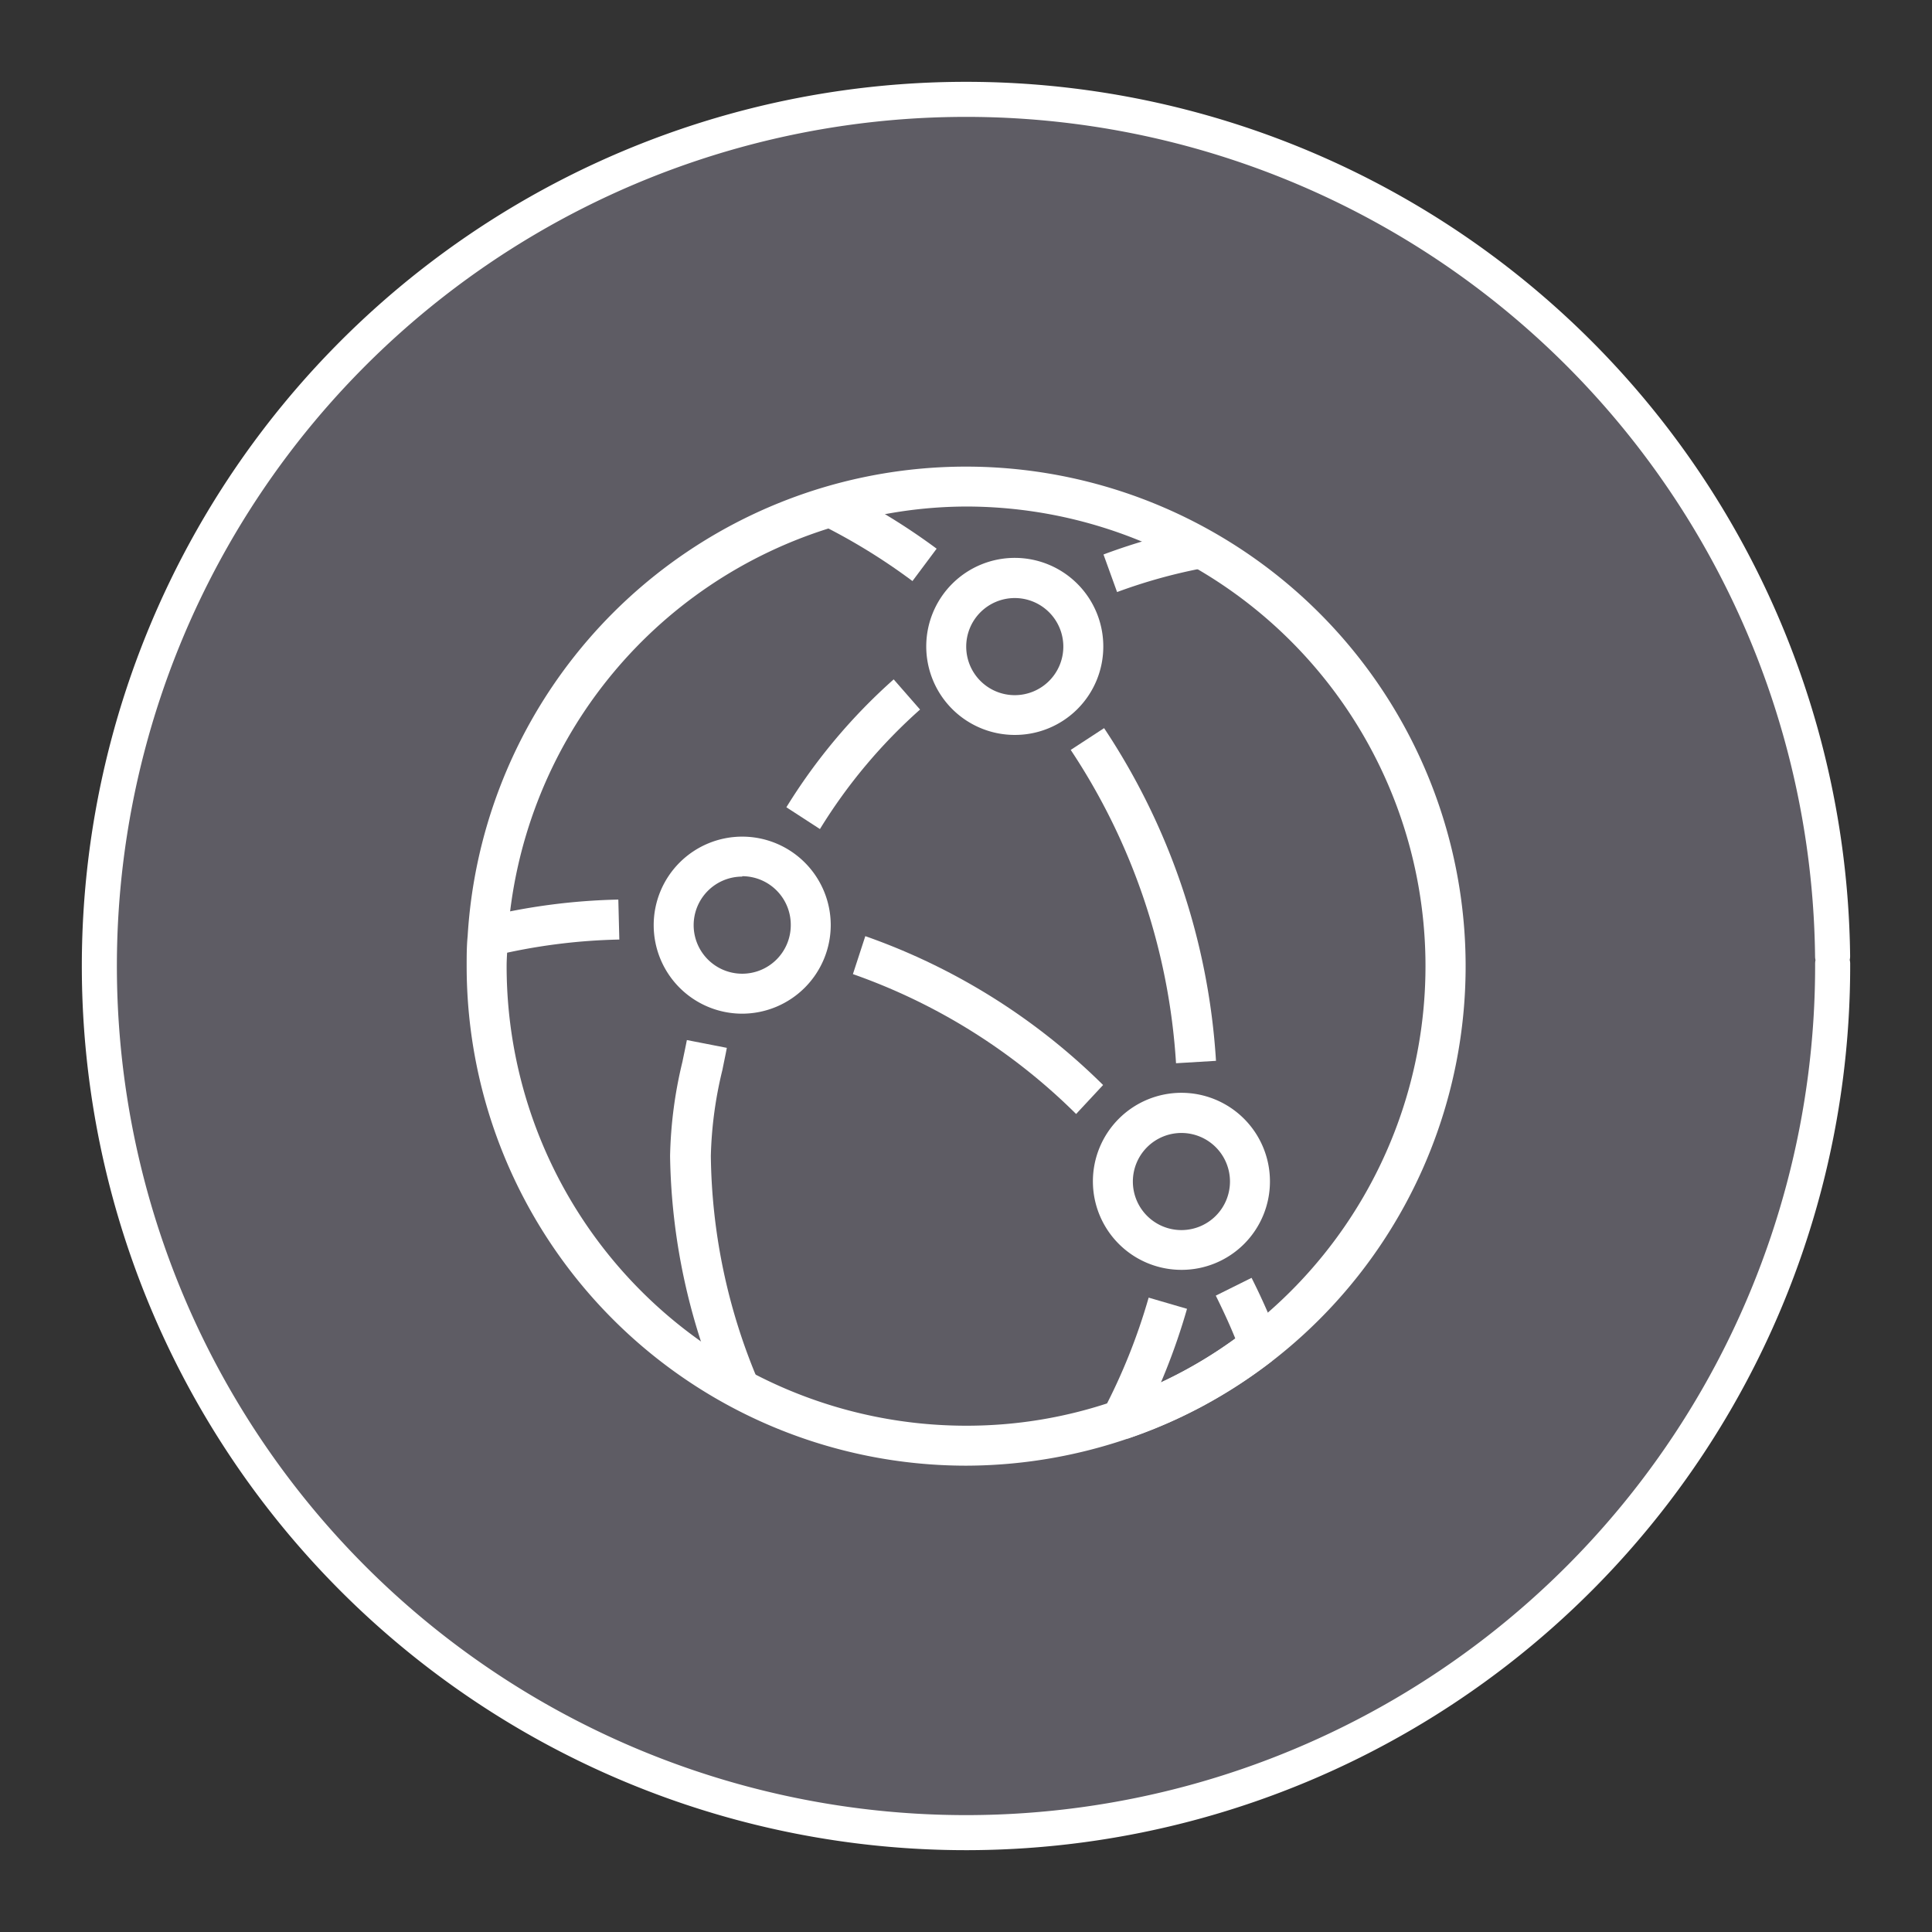 <?xml version="1.0" encoding="UTF-8" standalone="no"?>
<svg
   xmlns:dc="http://purl.org/dc/elements/1.1/"
   xmlns:cc="http://creativecommons.org/ns#"
   xmlns:rdf="http://www.w3.org/1999/02/22-rdf-syntax-ns#"
   xmlns:svg="http://www.w3.org/2000/svg"
   xmlns="http://www.w3.org/2000/svg"
   xmlns:sodipodi="http://sodipodi.sourceforge.net/DTD/sodipodi-0.dtd"
   xmlns:inkscape="http://www.inkscape.org/namespaces/inkscape"
   width="248.0px"
   height="248.0px"
   viewBox="0 0 248.0 248.0"
   version="1.1"
   id="SVGRoot"
   sodipodi:docname="Amazon-CloudFront Dark.svg"
   inkscape:version="1.0.2-2 (e86c870879, 2021-01-15)">
  <rect x="0" y="0" width="248.0" height="248.0" fill="#333333" stroke="none"/>
  <defs
     id="defs1402">
    <inkscape:path-effect
       effect="fillet_chamfer"
       id="path-effect2040"
       is_visible="true"
       lpeversion="1"
       satellites_param="F,0,0,1,0,0,0,1 @ F,0,0,1,0,6.076,0,1 @ F,0,0,1,0,6.145,0,1 @ F,0,0,1,0,0,0,1"
       unit="px"
       method="auto"
       mode="F"
       radius="0"
       chamfer_steps="1"
       flexible="false"
       use_knot_distance="true"
       apply_no_radius="true"
       apply_with_radius="true"
       only_selected="true"
       hide_knots="false" />
    <style
       id="style1979">.cls-1{fill:url(#GreenGradient);}.cls-2{fill:#fff;}</style>
    <linearGradient
       id="GreenGradient"
       x1="-522.53"
       y1="465.47"
       x2="-416.47"
       y2="571.53"
       gradientTransform="rotate(-90,-456.5,24.5)"
       gradientUnits="userSpaceOnUse">
      <stop
         offset="0"
         stop-color="#1b660f"
         id="stop1981" />
      <stop
         offset="1"
         stop-color="#6cae3e"
         id="stop1983" />
    </linearGradient>
  </defs>
  <sodipodi:namedview
     id="base"
     pagecolor="#101010"
     bordercolor="#666666"
     borderopacity="1.0"
     inkscape:pageopacity="0"
     inkscape:pageshadow="2"
     inkscape:zoom="1.2269109"
     inkscape:cx="91.64585"
     inkscape:cy="124"
     inkscape:document-units="px"
     inkscape:current-layer="layer2"
     inkscape:document-rotation="0"
     showgrid="true"
     inkscape:window-width="1366"
     inkscape:window-height="705"
     inkscape:window-x="-8"
     inkscape:window-y="-8"
     inkscape:window-maximized="1"
     inkscape:snap-global="false"
     showguides="true">
    <inkscape:grid
       type="xygrid"
       id="grid1972" />
  </sodipodi:namedview>
  <g
     inkscape:groupmode="layer"
     id="layer3"
     inkscape:label="BG" />
  <g
     inkscape:groupmode="layer"
     id="layer4"
     inkscape:label="Bounding Box" />
  <g
     inkscape:groupmode="layer"
     id="layer2"
     inkscape:label="Top">
    <g
       id="g847"
       transform="translate(-0.193,-0.05)"
       style="fill:#5e5c64">
      <path
         style="fill:#5e5c64;fill-opacity:0.327;stroke:none;stroke-width:3;stroke-linecap:round;stroke-linejoin:round;stroke-miterlimit:4;stroke-dasharray:none;stroke-opacity:1;paint-order:normal"
         id="path885"
         sodipodi:type="arc"
         sodipodi:cx="154.57903"
         sodipodi:cy="83.172447"
         sodipodi:rx="111.24603"
         sodipodi:ry="111.24603"
         sodipodi:start="5.9893981"
         sodipodi:end="5.9807042"
         sodipodi:open="true"
         sodipodi:arc-type="arc"
         transform="rotate(16.684)"
         d="M 261.059,50.958 A 111.246,111.246 0 0 1 187.025,189.582 111.246,111.246 0 0 1 48.24,115.85 111.246,111.246 0 0 1 121.671,-23.095 111.246,111.246 0 0 1 260.775,50.033" />
      <path
         style="fill:#5e5c64;fill-opacity:1;stroke:#ffffff;stroke-width:4.5;stroke-linecap:round;stroke-linejoin:round;stroke-miterlimit:4;stroke-dasharray:none;stroke-opacity:1;paint-order:normal"
         id="path883-9"
         sodipodi:type="arc"
         sodipodi:cx="154.57903"
         sodipodi:cy="83.172447"
         sodipodi:rx="111.24604"
         sodipodi:ry="111.24604"
         sodipodi:start="5.9893981"
         sodipodi:end="5.9807042"
         sodipodi:open="true"
         sodipodi:arc-type="arc"
         transform="rotate(16.684)"
         d="M 261.059,50.958 A 111.246,111.246 0 0 1 187.025,189.582 111.246,111.246 0 0 1 48.24,115.85 111.246,111.246 0 0 1 121.671,-23.095 111.246,111.246 0 0 1 260.775,50.033" />
    </g>
    <g
       id="Icon_Test-1"
       data-name="Icon Test"
       transform="matrix(2.565,0,0,2.565,27.84,27.828)">
      <path
         class="cls-2"
         d="m 46.14,60.67 -1.78,-0.92 a 29.75,29.75 0 0 0 2.27,-5.66 l 1.92,0.56 a 31.93,31.93 0 0 1 -2.41,6.02 z M 48,42.36 A 31.87,31.87 0 0 0 42.73,26.68 L 44.4,25.59 A 33.81,33.81 0 0 1 50,42.24 Z M 34.81,18.23 a 30.08,30.08 0 0 0 -4.62,-2.84 l 0.91,-1.78 a 31.94,31.94 0 0 1 4.92,3 z"
         id="path14-4" />
      <path
         class="cls-2"
         d="m 43,44.9 a 29.91,29.91 0 0 0 -11.17,-7 L 32.45,36 a 31.91,31.91 0 0 1 11.9,7.45 z"
         id="path16-0" />
      <path
         class="cls-2"
         d="m 51.24,56.84 c -0.37,-1 -0.79,-1.92 -1.25,-2.85 l 1.79,-0.89 a 32.71,32.71 0 0 1 1.33,3 z"
         id="path18-2" />
      <path
         class="cls-2"
         d="m 45.57,61.15 -0.64,-1.89 a 22.4,22.4 0 0 0 6.63,-3.57 l 1.23,1.58 a 24.36,24.36 0 0 1 -7.22,3.88 z"
         id="path20" />
      <path
         class="cls-2"
         d="m 13.78,37 -0.46,-1.94 a 31.25,31.25 0 0 1 6.77,-0.89 l 0.05,2 A 29.4,29.4 0 0 0 13.78,37 Z"
         id="path22" />
      <path
         class="cls-2"
         d="M 30.18,30.64 28.5,29.55 a 28.67,28.67 0 0 1 5.37,-6.4 l 1.32,1.51 a 26.64,26.64 0 0 0 -5.01,5.98 z"
         id="path24" />
      <path
         class="cls-2"
         d="M 45.05,18.78 44.37,16.9 A 29.77,29.77 0 0 1 49,15.58 l 0.37,2 a 26.9,26.9 0 0 0 -4.32,1.2 z"
         id="path26" />
      <path
         class="cls-2"
         d="M 25.25,59 A 31.53,31.53 0 0 1 22.68,47 21.72,21.72 0 0 1 23.3,42.28 c 0.07,-0.35 0.15,-0.71 0.22,-1.08 l 2,0.39 c -0.07,0.38 -0.15,0.74 -0.22,1.1 A 20,20 0 0 0 24.72,47 29.56,29.56 0 0 0 27.1,58.28 Z"
         id="path28" />
      <path
         class="cls-2"
         d="m 37.5,62.5 a 25,25 0 0 1 -25,-25 c 0,-0.51 0,-1 0.05,-1.51 A 25,25 0 0 1 30.36,13.54 25,25 0 0 1 49.72,15.7 25,25 0 0 1 52.79,57.28 25.2,25.2 0 0 1 37.5,62.5 Z m 0,-48 a 22.56,22.56 0 0 0 -6.57,1 23,23 0 0 0 -16.38,20.63 c 0,0.47 -0.05,0.92 -0.05,1.37 a 23,23 0 0 0 23,23 22.61,22.61 0 0 0 7.42,-1.24 22.32,22.32 0 0 0 6.64,-3.57 A 23,23 0 0 0 37.5,14.5 Z"
         id="path30" />
      <path
         class="cls-2"
         d="m 39.93,25.93 a 4.43,4.43 0 1 1 4.43,-4.42 4.42,4.42 0 0 1 -4.43,4.42 z m 0,-6.85 a 2.43,2.43 0 1 0 2.43,2.43 2.43,2.43 0 0 0 -2.43,-2.43 z"
         id="path32" />
      <path
         class="cls-2"
         d="m 26.29,39.88 a 4.43,4.43 0 1 1 4.43,-4.43 4.44,4.44 0 0 1 -4.43,4.43 z m 0,-6.86 A 2.43,2.43 0 1 0 28.72,35.45 2.43,2.43 0 0 0 26.29,33 Z"
         id="path34" />
      <path
         class="cls-2"
         d="m 48.28,52.7 a 4.43,4.43 0 1 1 4.42,-4.42 4.42,4.42 0 0 1 -4.42,4.42 z m 0,-6.85 a 2.43,2.43 0 1 0 2.42,2.43 2.43,2.43 0 0 0 -2.42,-2.43 z"
         id="path36" />
    </g>
  </g>
</svg>
